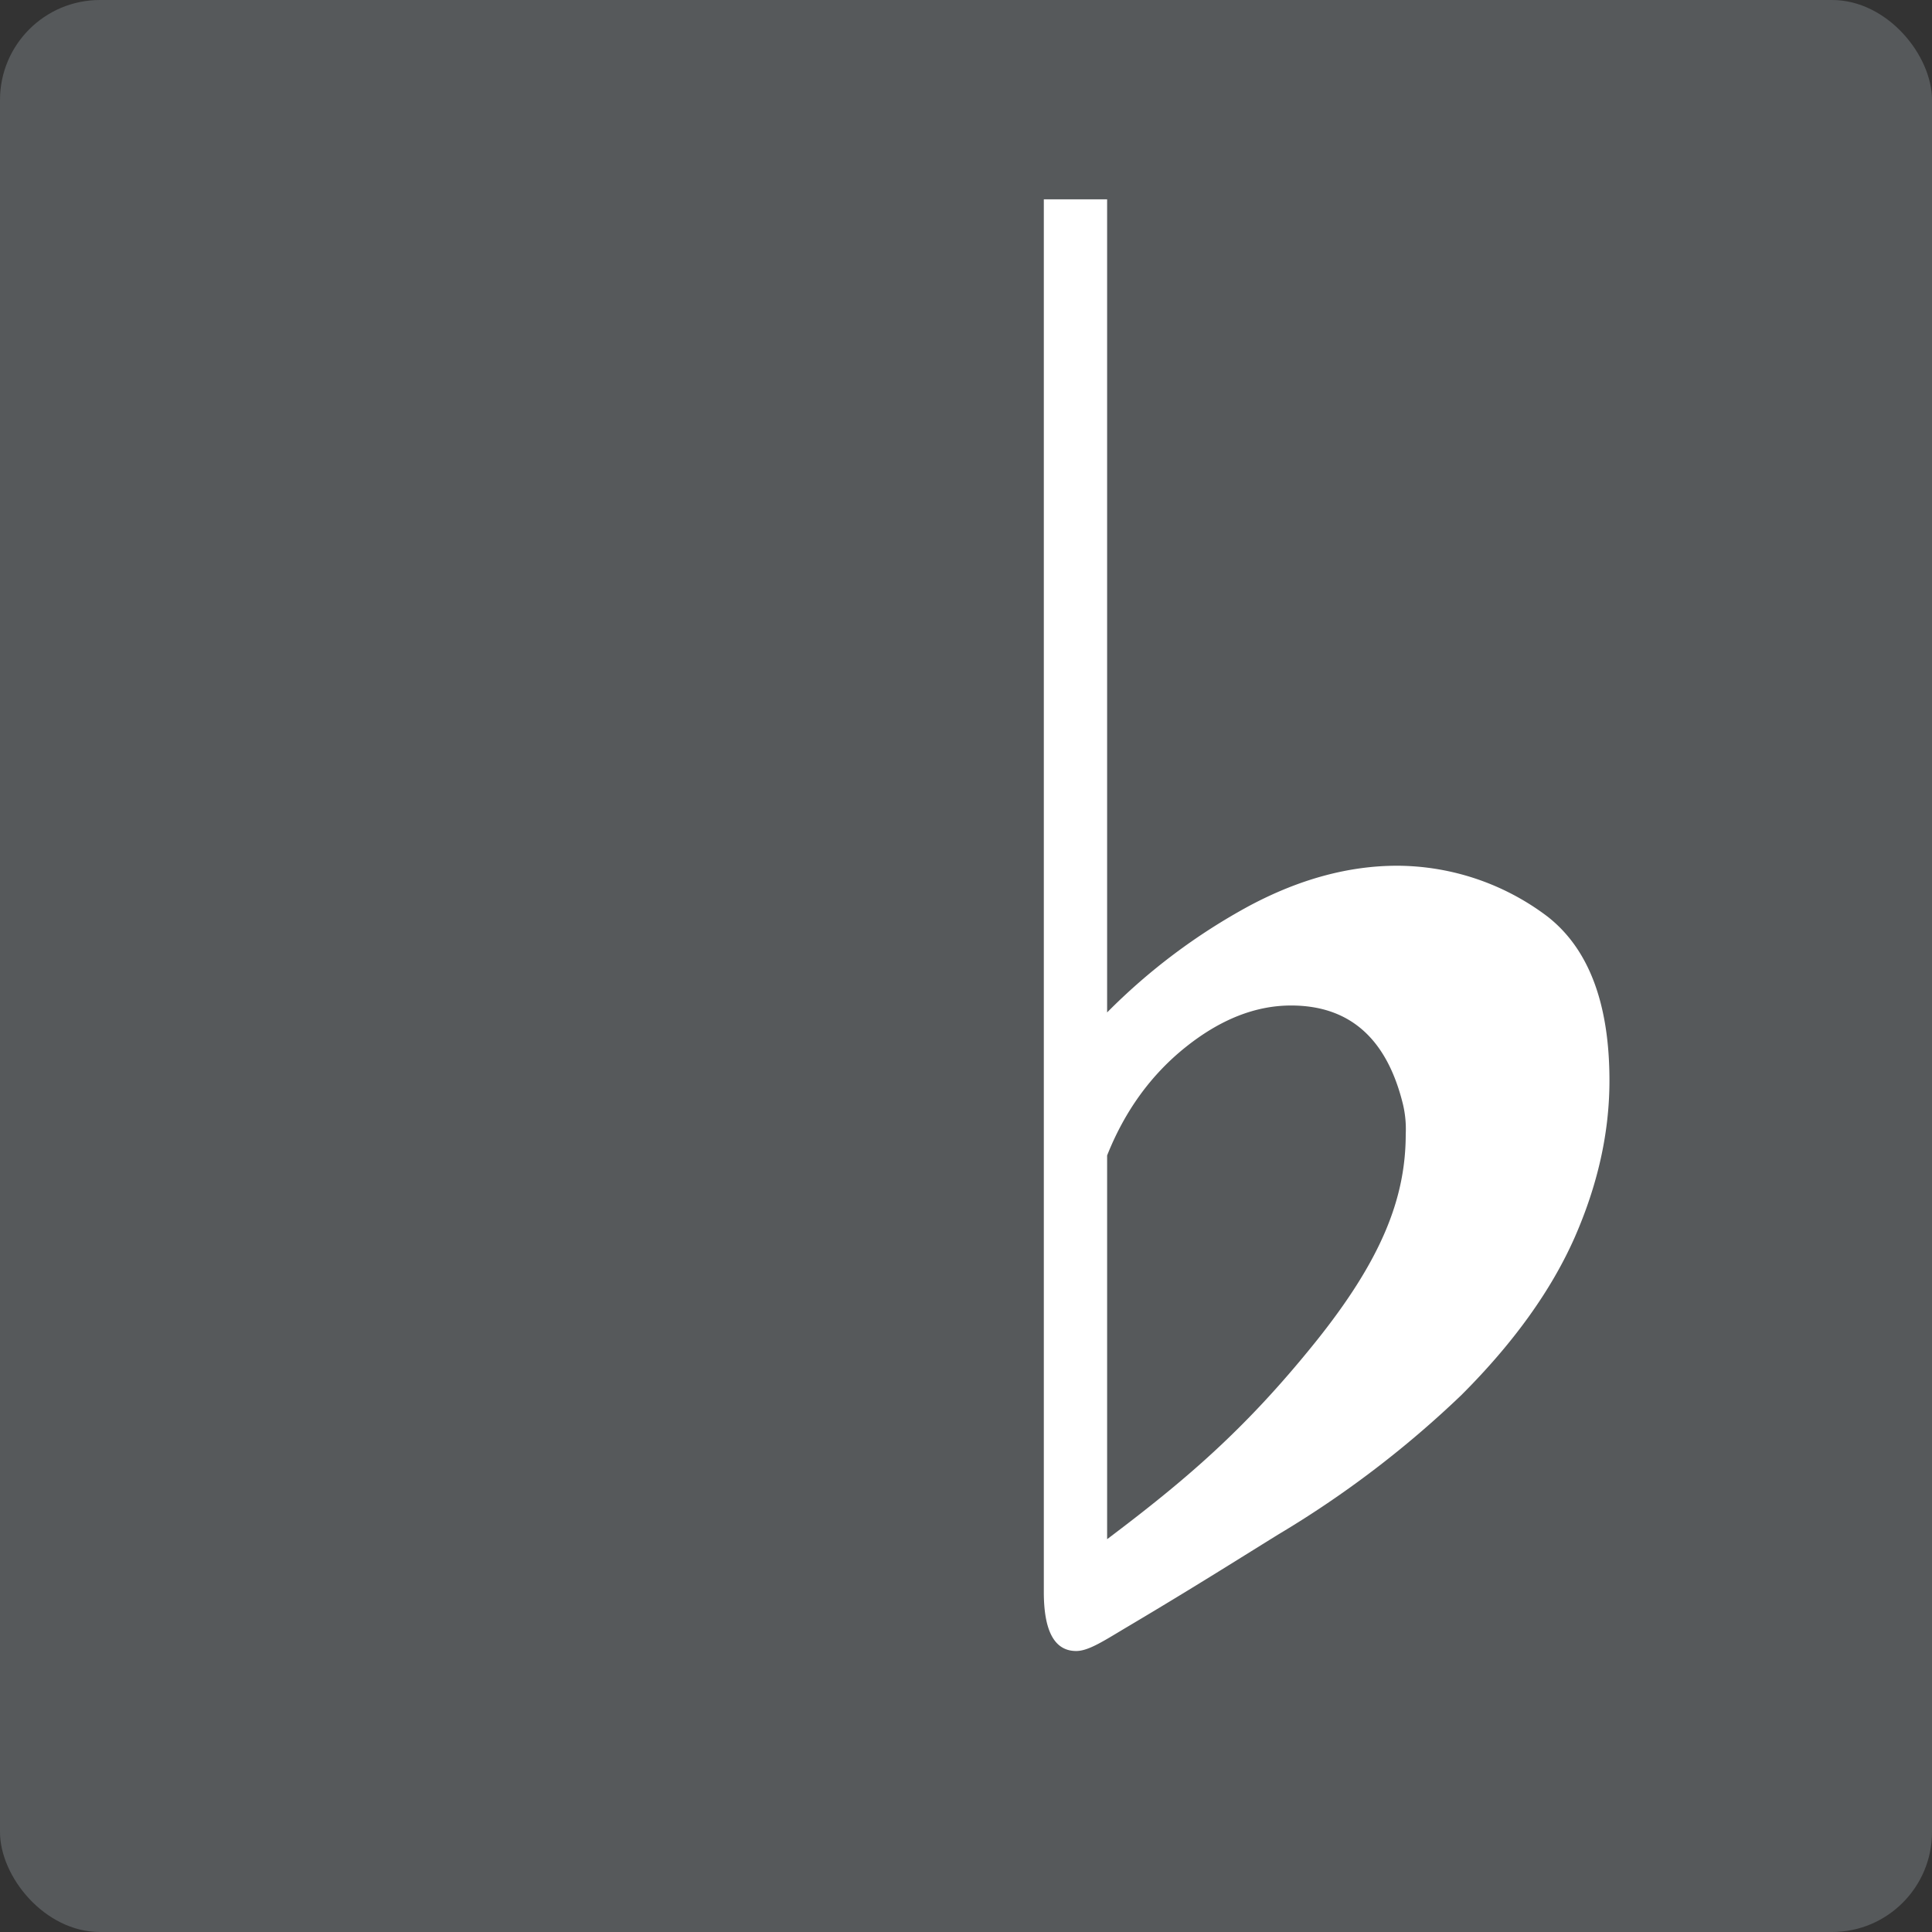 <svg xmlns="http://www.w3.org/2000/svg" width="192" height="192">
  <rect width="100%" height="100%" fill="#333333" stroke="none"/>
  <rect width="100%" height="100%" rx="9.935"
    style="fill:#56595b;fill-opacity:1;fill-rule:evenodd;stroke:none;stroke-width:.993" />
  <path
    d="M98.166 443.657c0 .575-.216 1.126-.807 1.865-.627.783-1.154 1.231-1.849 1.758v-3.432c.158-.399.391-.722.7-.97.308-.247.62-.371.936-.371.522 0 .853.296.996.886a.966.966 0 0 1 .024.264zm-.075-2.4c-.431 0-.869.119-1.315.358a5.4 5.4 0 0 0-1.266.954v-7.272h-.563v12.455c0 .352.096.528.288.528.111 0 .249-.093.455-.216.583-.348.947-.58 1.342-.826a9.07 9.07 0 0 0 1.629-1.247c.463-.465.798-.934 1.006-1.406.207-.473.311-.941.311-1.406 0-.688-.183-1.177-.549-1.466a2.219 2.219 0 0 0-1.338-.456z"
    style="fill:#fff;fill-opacity:1" transform="matrix(11.173 0 0 11.112 -957.109 -4817.212)" />
</svg>
